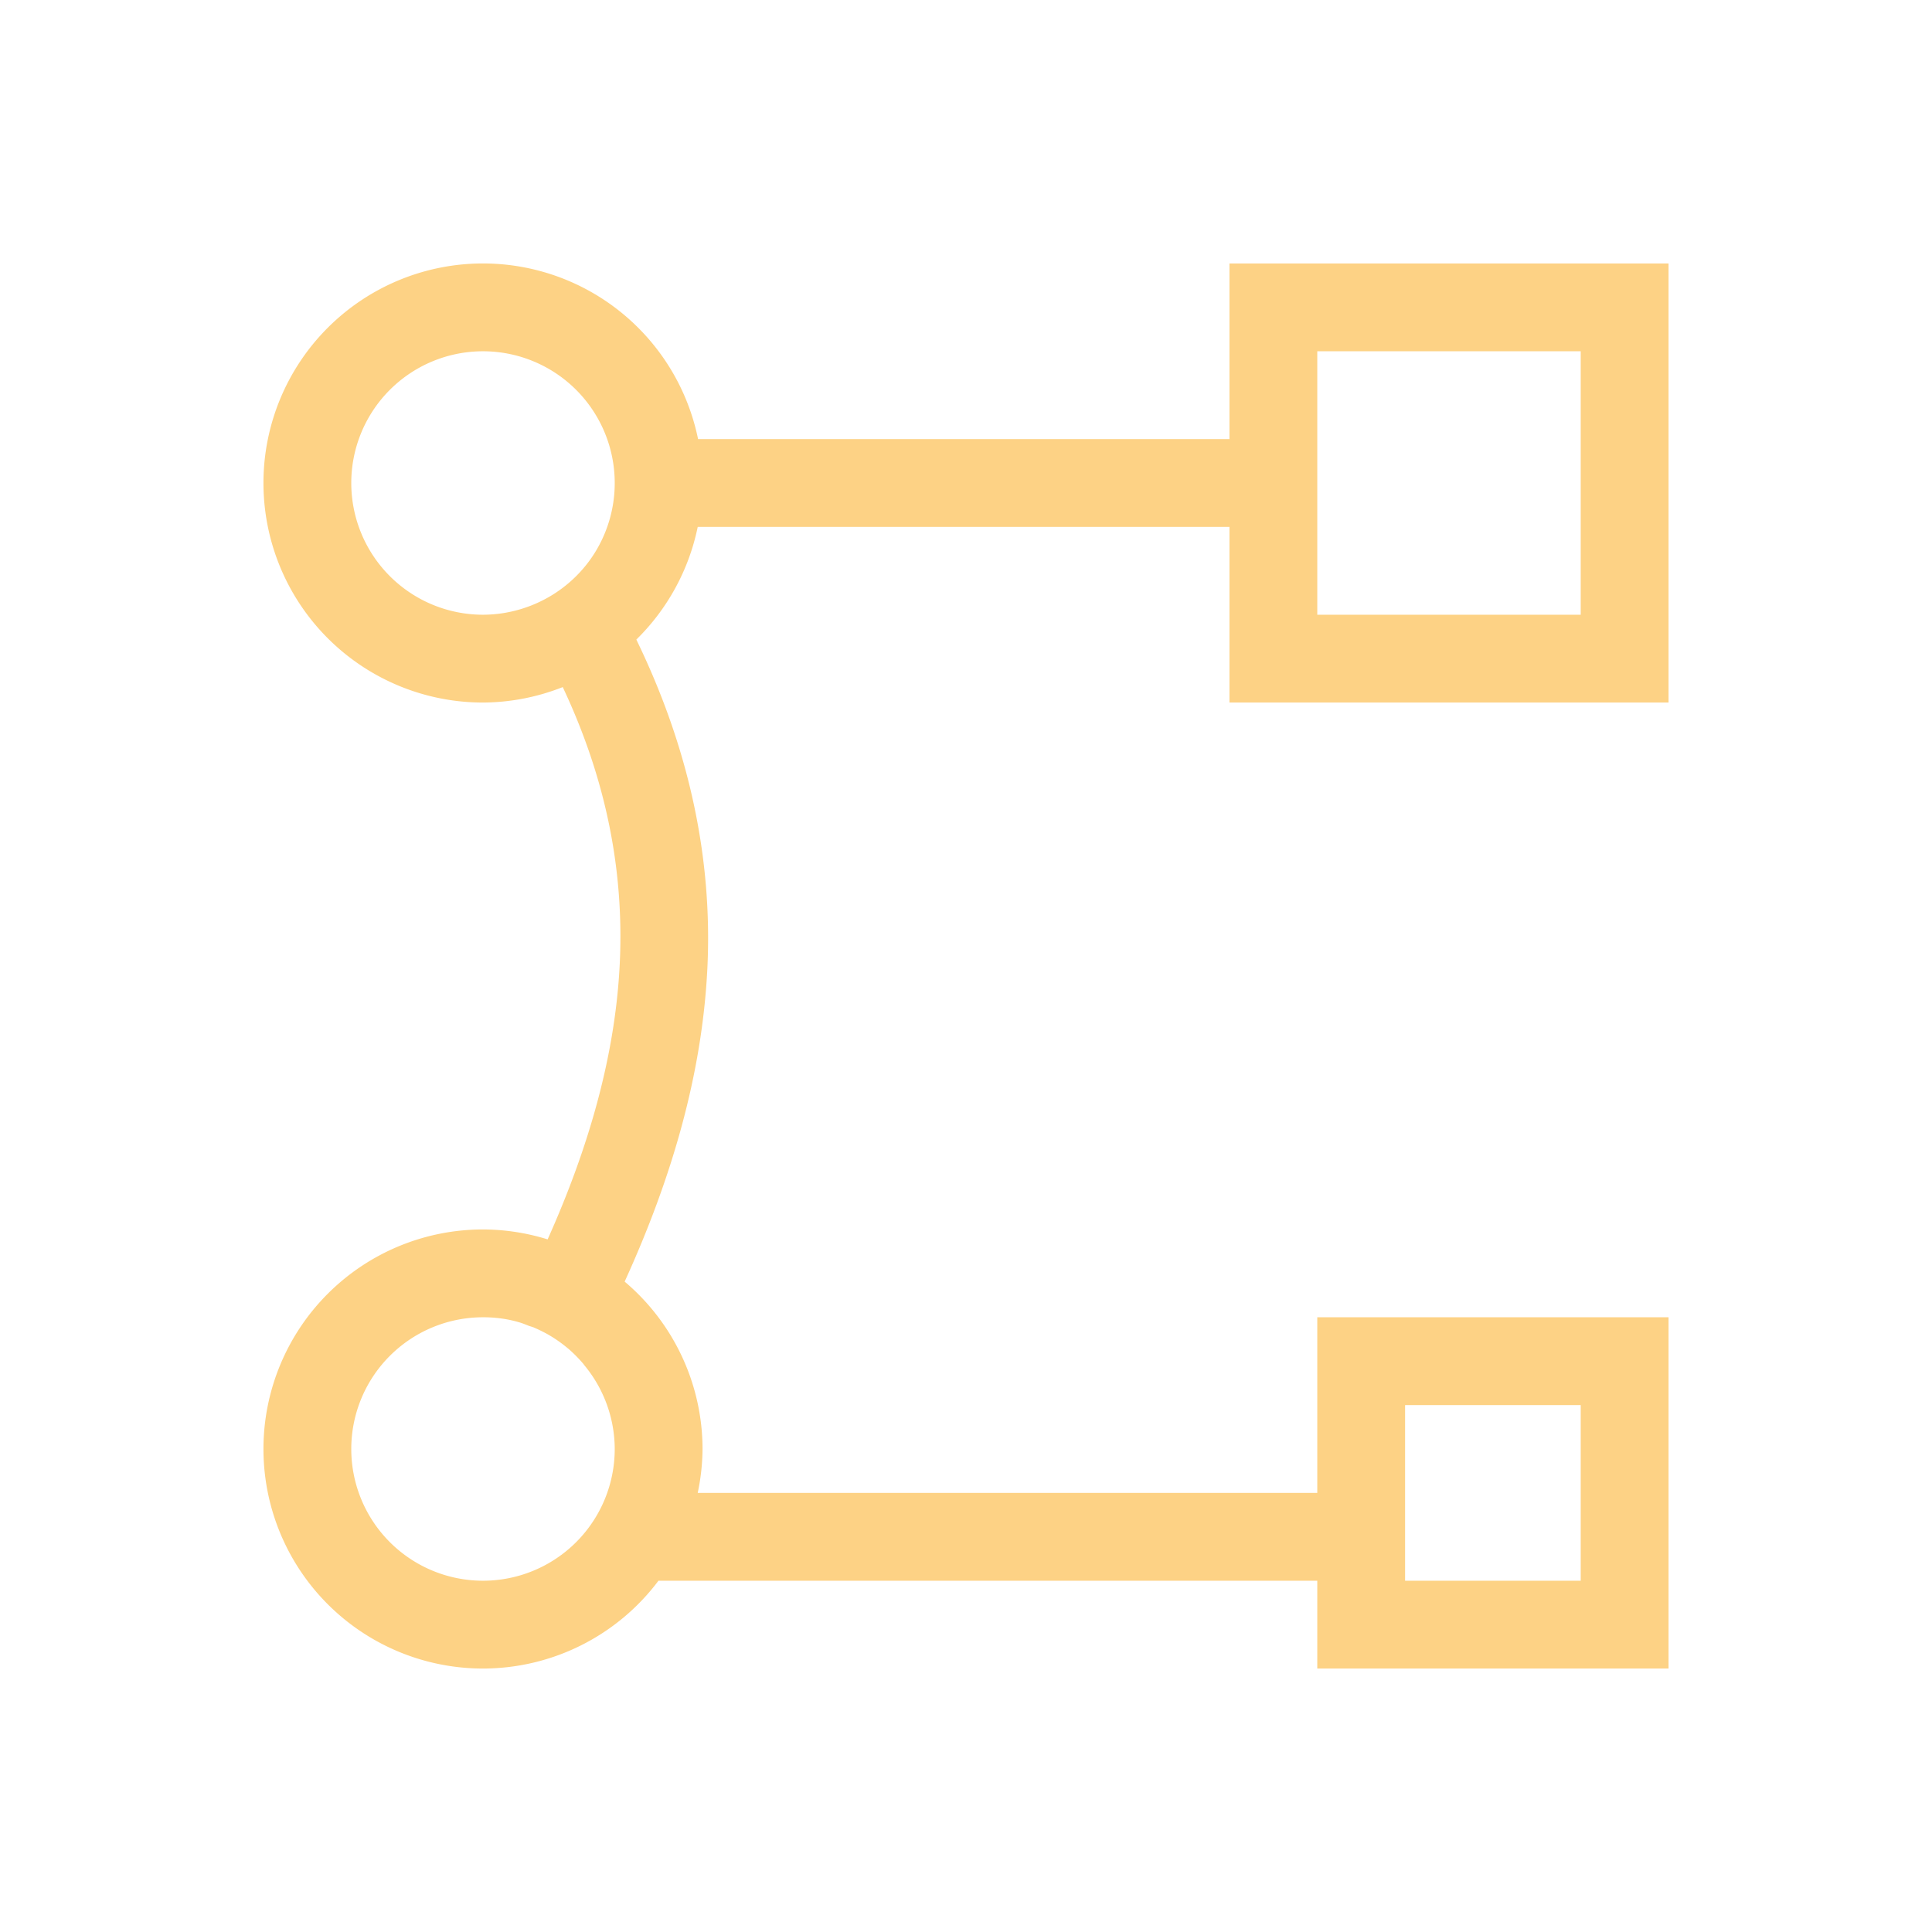 <?xml version="1.0" encoding="UTF-8" standalone="no"?>
<svg xmlns="http://www.w3.org/2000/svg" width="22" height="22" version="1.1">
 <g transform="translate(-326,-534.362)">
  <rect style="fill:#04896a;fill-opacity:1;" width="0" height="14.668" x="273.38" y="518.48"/>
  <rect style="fill:#16907d;fill-opacity:1;" width="0" height="14.668" x="280.34" y="541.05"/>
  <rect style="fill:#6c7a89;fill-opacity:1;" width="0" height="14.668" x="282.16" y="539.99"/>
  <path style="fill:#fdd285;fill-opacity:1;" d="M 5.5 3 A 2.5 2.5 0 0 0 3 5.5 A 2.5 2.5 0 0 0 5.5 8 A 2.5 2.5 0 0 0 6.408 7.824 C 6.906 8.881 7.108 9.925 7.057 10.977 C 7.007 12.006 6.711 13.053 6.236 14.113 A 2.5 2.5 0 0 0 5.5 14 A 2.5 2.5 0 0 0 3 16.5 A 2.5 2.5 0 0 0 5.5 19 A 2.5 2.5 0 0 0 7.498 18 L 15 18 L 15 19 L 19 19 L 19 15 L 15 15 L 15 17 L 7.945 17 A 2.5 2.5 0 0 0 8 16.5 A 2.5 2.5 0 0 0 7.113 14.594 C 7.649 13.419 7.996 12.232 8.055 11.025 C 8.115 9.779 7.849 8.524 7.246 7.283 A 2.5 2.5 0 0 0 7.945 6 L 14 6 L 14 8 L 19 8 L 19 3 L 14 3 L 14 5 L 7.949 5 A 2.5 2.5 0 0 0 5.5 3 z M 5.5 4 A 1.5 1.5 0 0 1 7 5.5 A 1.5 1.5 0 0 1 6.738 6.348 A 1.5 1.5 0 0 1 6.18 6.836 A 1.5 1.5 0 0 1 5.93 6.936 A 1.5 1.5 0 0 1 5.5 7 A 1.5 1.5 0 0 1 4 5.5 A 1.5 1.5 0 0 1 5.5 4 z M 15 4 L 18 4 L 18 7 L 15 7 L 15 4 z M 5.5 15 A 1.5 1.5 0 0 1 5.789 15.027 A 1.5 1.5 0 0 1 5.799 15.029 A 1.5 1.5 0 0 1 5.934 15.064 A 1.5 1.5 0 0 1 6.023 15.098 A 1.5 1.5 0 0 1 6.076 15.115 A 1.5 1.5 0 0 1 6.084 15.119 A 1.5 1.5 0 0 1 6.211 15.18 A 1.5 1.5 0 0 1 6.219 15.184 A 1.5 1.5 0 0 1 6.459 15.348 A 1.5 1.5 0 0 1 6.467 15.354 A 1.5 1.5 0 0 1 6.568 15.449 A 1.5 1.5 0 0 1 6.648 15.537 L 6.648 15.539 A 1.5 1.5 0 0 1 7 16.5 A 1.5 1.5 0 0 1 5.5 18 A 1.5 1.5 0 0 1 4 16.5 A 1.5 1.5 0 0 1 5.5 15 z M 16 16 L 18 16 L 18 18 L 16 18 L 16 16 z" transform="translate(326,534.362)"/>
 </g>
</svg>
